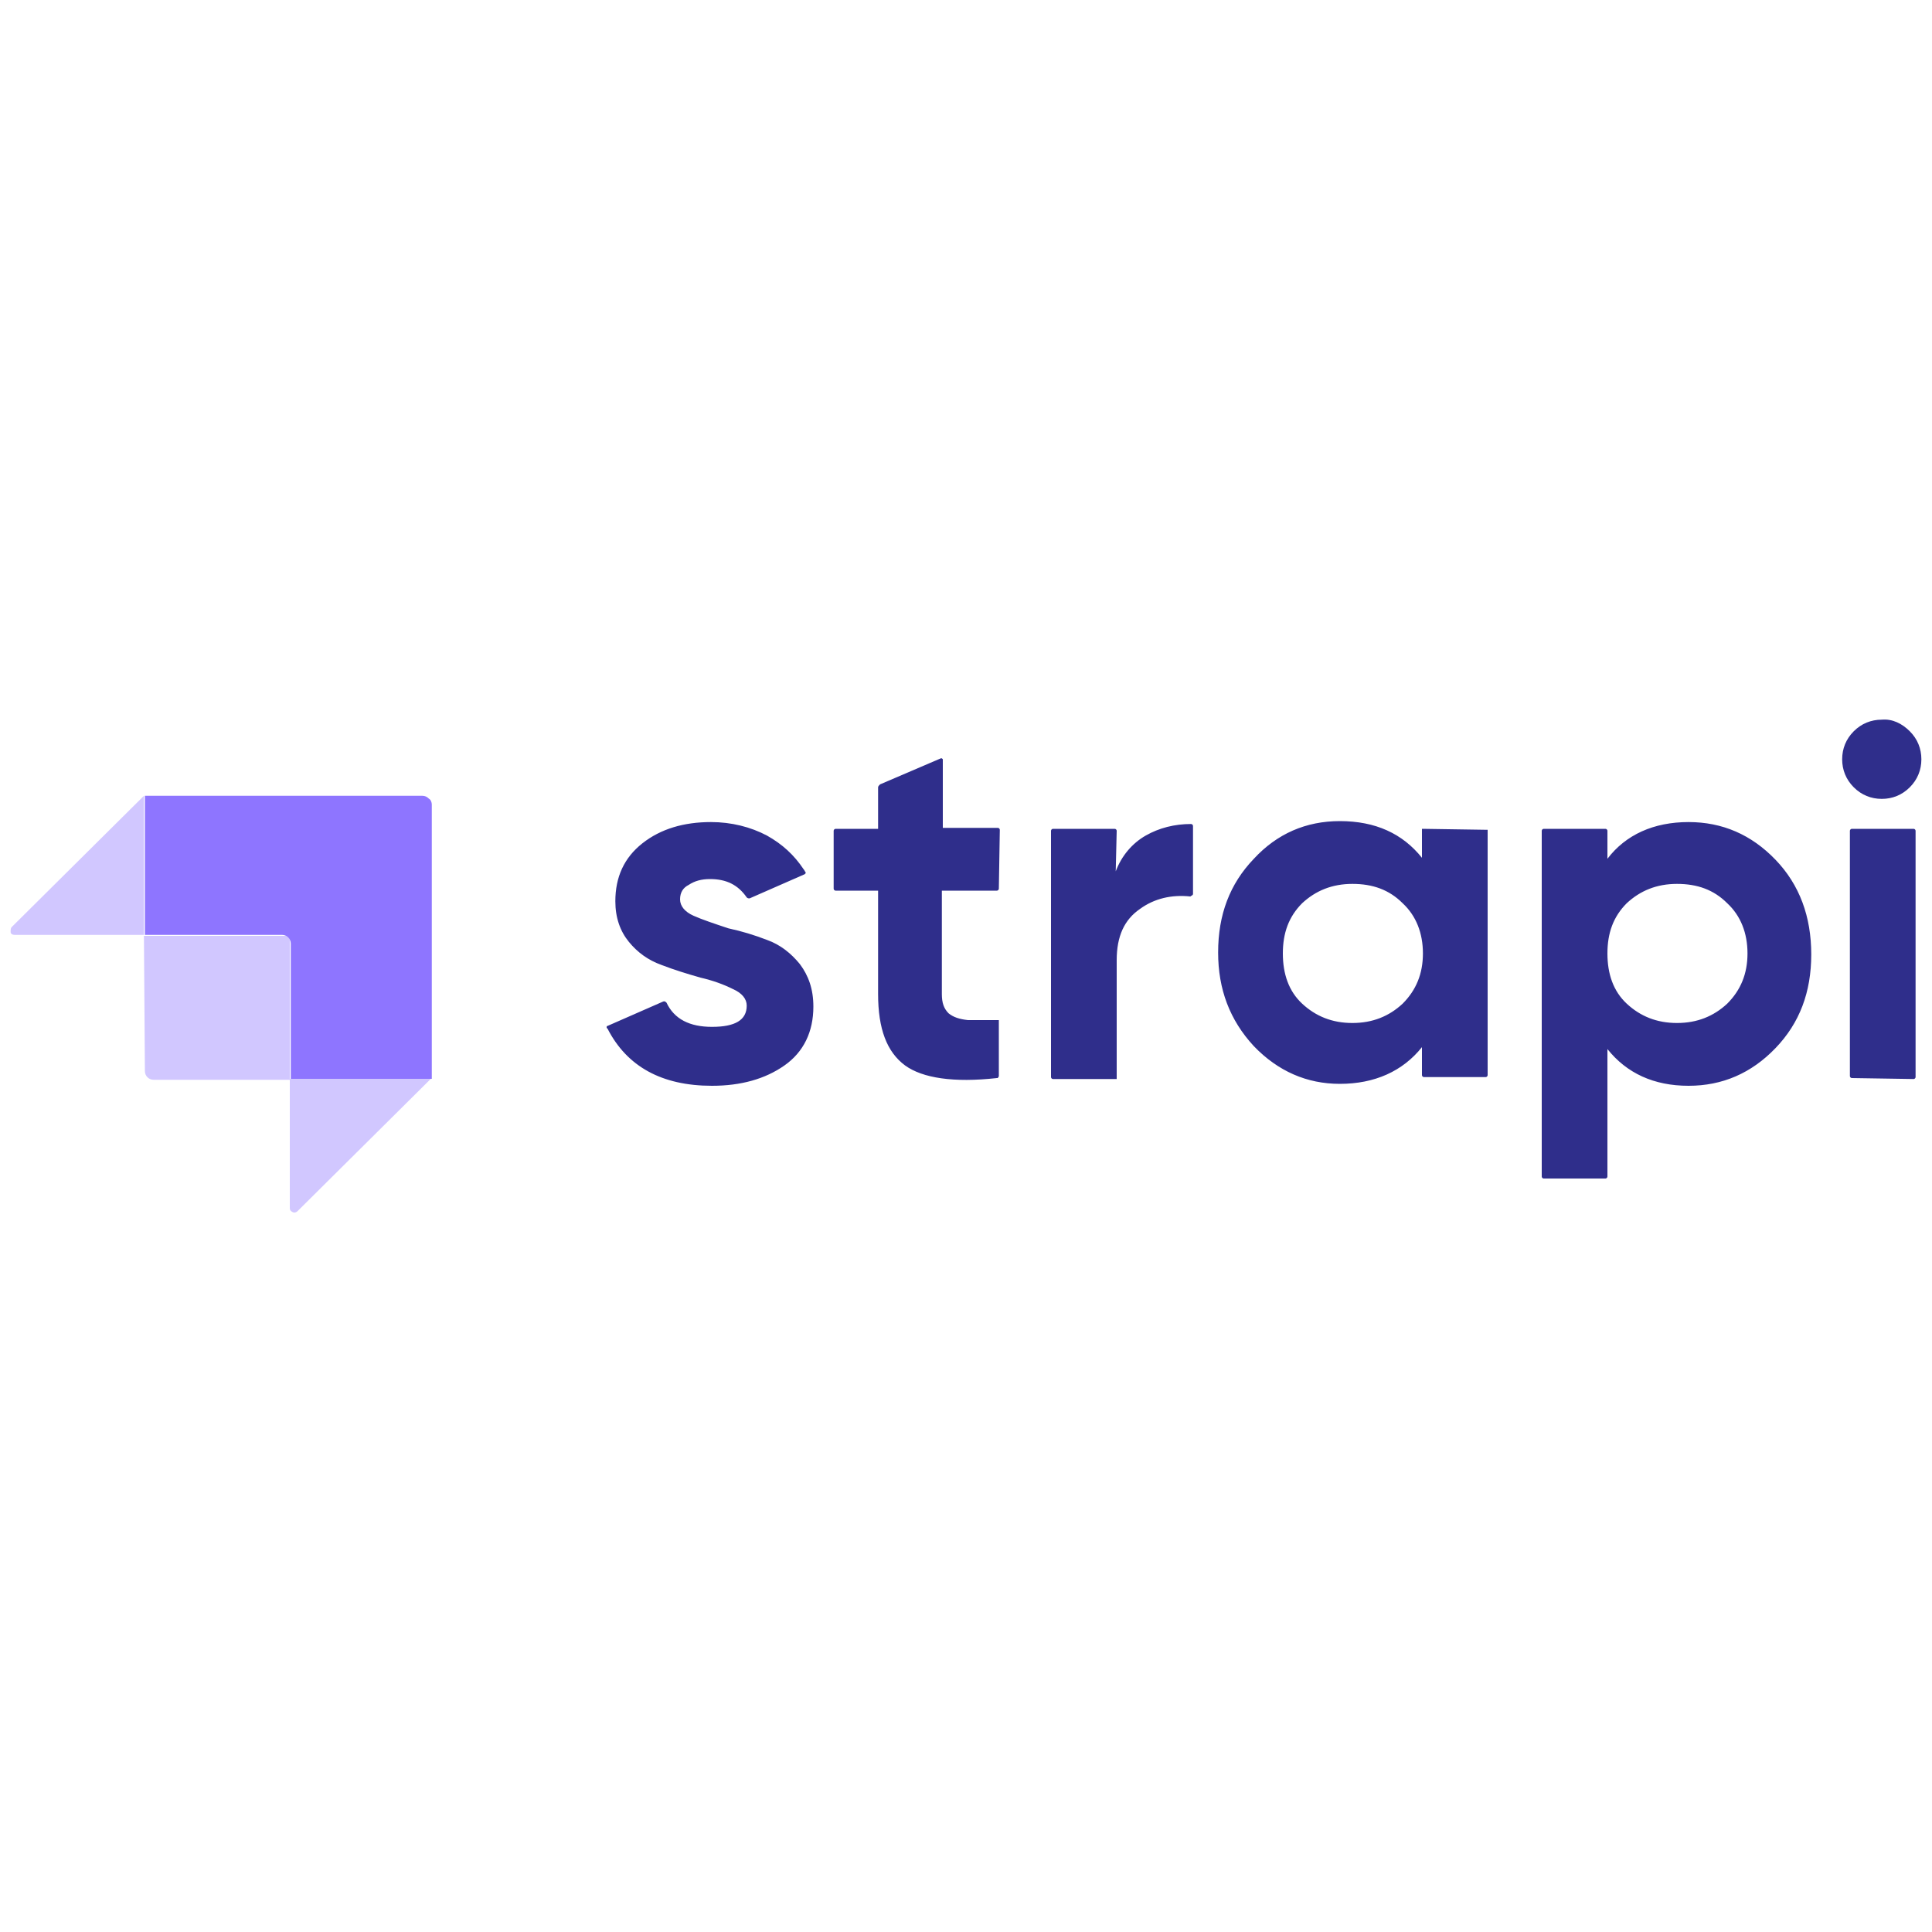 <?xml version="1.0" encoding="utf-8"?>
<!-- Generator: Adobe Illustrator 23.0.5, SVG Export Plug-In . SVG Version: 6.00 Build 0)  -->
<svg version="1.1" id="Layer_1" xmlns="http://www.w3.org/2000/svg" xmlns:xlink="http://www.w3.org/1999/xlink" x="0px" y="0px"
	 viewBox="0 0 200 200" style="enable-background:new 0 0 200 200;" xml:space="preserve">
<style type="text/css">
	.st0{fill-rule:evenodd;clip-rule:evenodd;fill:#8E75FF;}
	.st1{opacity:0.405;fill-rule:evenodd;clip-rule:evenodd;fill:#8E75FF;enable-background:new    ;}
	.st2{fill-rule:evenodd;clip-rule:evenodd;fill:#2F2E8B;}
</style>
<g>
	<g transform="translate(0, 20.379)">
		<path class="st0" d="M43.7,62H15v14.4h14.2c0.5,0,0.9,0.4,0.9,0.9v14h14.6V62.9c0-0.2-0.1-0.5-0.3-0.6C44.2,62.1,44,62,43.7,62z"
			/>
		<path class="st1" d="M14.9,62v14.4H1.5c-0.2,0-0.4-0.1-0.4-0.3s0-0.4,0.1-0.5L14.9,62L14.9,62z M30.8,105
			c-0.1,0.1-0.3,0.2-0.5,0.1c-0.2-0.1-0.3-0.2-0.3-0.4V91.3h14.6L30.8,105L30.8,105L30.8,105z"/>
		<path class="st1" d="M14.9,76.5h14.6c0.3,0,0.5,0.2,0.5,0.5v14.4H15.9c-0.5,0-0.9-0.4-0.9-0.9L14.9,76.5L14.9,76.5L14.9,76.5z"/>
	</g>
	<path class="st2" d="M191.9,81.5c0.8,0.8,1.8,1.2,2.9,1.2c1.1,0,2.1-0.4,2.9-1.2c0.8-0.8,1.2-1.8,1.2-2.9c0-1.1-0.4-2.1-1.2-2.9
		c-0.8-0.8-1.8-1.3-2.9-1.2c-1.1,0-2.1,0.4-2.9,1.2c-0.8,0.8-1.2,1.8-1.2,2.9C190.7,79.7,191.1,80.7,191.9,81.5z M103.4,92
		c0,0.1-0.1,0.2-0.2,0.2h-5.7v10.7c0,0.9,0.2,1.5,0.7,2c0.5,0.4,1.1,0.6,2,0.7c0.8,0,1.8,0,2.9,0l0.2,0c0,0,0.1,0,0.1,0
		c0,0,0,0.1,0,0.1v5.7c0,0.1-0.1,0.1-0.1,0.2l-0.1,0c-4.5,0.5-7.7,0-9.5-1.3c-1.9-1.4-2.8-3.8-2.8-7.4V92.2h-4.4
		c-0.1,0-0.2-0.1-0.2-0.2V86c0-0.1,0.1-0.2,0.2-0.2h4.4v-4.3c0-0.1,0.1-0.2,0.2-0.3l6.3-2.7c0,0,0.1,0,0.1,0c0,0,0.1,0.1,0.1,0.1
		v7.1h5.7c0.1,0,0.2,0.1,0.2,0.2L103.4,92L103.4,92L103.4,92z M115.5,90.2c0.6-1.6,1.7-2.9,3.1-3.7c1.4-0.8,3-1.2,4.7-1.2
		c0.1,0,0.2,0.1,0.2,0.2v7c0,0.1,0,0.1-0.1,0.2c-0.1,0-0.1,0.1-0.2,0.1c-1.9-0.2-3.7,0.2-5.2,1.3c-1.6,1.1-2.4,2.8-2.4,5.3v12.2
		c0,0,0,0.1,0,0.1c0,0-0.1,0-0.1,0H109c-0.1,0-0.2-0.1-0.2-0.2V86c0-0.1,0.1-0.2,0.2-0.2h6.4c0.1,0,0.2,0.1,0.2,0.2L115.5,90.2
		L115.5,90.2L115.5,90.2z M147.3,85.8c0,0-0.1,0-0.1,0c0,0,0,0.1,0,0.1v2.9c-2-2.5-4.8-3.8-8.5-3.8c-3.5,0-6.5,1.3-8.9,3.9
		c-2.5,2.6-3.7,5.8-3.7,9.7c0,3.8,1.2,7,3.7,9.7c2.5,2.6,5.5,3.9,8.9,3.9c3.6,0,6.5-1.3,8.5-3.8v2.9c0,0.1,0.1,0.2,0.2,0.2h6.4
		c0.1,0,0.2-0.1,0.2-0.2V86c0,0,0-0.1,0-0.1c0,0-0.1,0-0.1,0L147.3,85.8L147.3,85.8L147.3,85.8z M134.8,103.9c1.4,1.3,3.1,2,5.2,2
		c2.1,0,3.8-0.7,5.2-2c1.4-1.4,2.1-3.1,2.1-5.2s-0.7-3.9-2.1-5.2c-1.4-1.4-3.1-2-5.2-2c-2.1,0-3.8,0.7-5.2,2c-1.4,1.4-2,3.1-2,5.2
		S133.4,102.6,134.8,103.9L134.8,103.9z M183.8,89c-2.5-2.6-5.5-3.9-9-3.9c-3.6,0-6.5,1.3-8.4,3.8V86c0-0.1-0.1-0.2-0.2-0.2h-6.4
		c-0.1,0-0.2,0.1-0.2,0.2v35.8c0,0.1,0.1,0.2,0.2,0.2h6.4c0.1,0,0.2-0.1,0.2-0.2v-13.2c2,2.5,4.8,3.8,8.4,3.8c3.5,0,6.5-1.3,9-3.9
		c2.5-2.6,3.7-5.8,3.7-9.7C187.5,94.9,186.3,91.6,183.8,89z M168.4,103.9c1.4,1.3,3.1,2,5.2,2c2.1,0,3.8-0.7,5.2-2
		c1.4-1.4,2.1-3.1,2.1-5.2s-0.7-3.9-2.1-5.2c-1.4-1.4-3.1-2-5.2-2c-2.1,0-3.8,0.7-5.2,2c-1.4,1.4-2,3.1-2,5.2S167,102.6,168.4,103.9
		L168.4,103.9z M191.7,111.6c-0.1,0-0.2-0.1-0.2-0.2V86c0-0.1,0.1-0.2,0.2-0.2h6.4c0.1,0,0.2,0.1,0.2,0.2v25.5
		c0,0.1-0.1,0.2-0.2,0.2L191.7,111.6L191.7,111.6L191.7,111.6z M71.8,94.8c-0.9-0.4-1.4-1-1.4-1.7c0-0.7,0.3-1.2,0.9-1.5
		c0.6-0.4,1.3-0.6,2.2-0.6c1.7,0,2.9,0.6,3.8,1.9c0.1,0.1,0.2,0.1,0.3,0.1l5.7-2.5c0,0,0.1-0.1,0.1-0.1c0,0,0-0.1,0-0.1
		c-0.1-0.1-0.1-0.2-0.2-0.3c-1-1.5-2.2-2.6-3.8-3.5c-1.7-0.9-3.7-1.4-5.8-1.4c-2.8,0-5.2,0.7-7.1,2.2c-1.9,1.5-2.8,3.5-2.8,6
		c0,1.7,0.5,3.1,1.4,4.2c0.9,1.1,2,1.9,3.4,2.4c1.3,0.5,2.6,0.9,4,1.3c1.3,0.3,2.4,0.7,3.4,1.2c0.9,0.4,1.4,1,1.4,1.7
		c0,1.5-1.2,2.2-3.6,2.2c-2.3,0-3.9-0.8-4.7-2.5c-0.1-0.1-0.2-0.2-0.4-0.1l-5.7,2.5c0,0-0.1,0-0.1,0.1c0,0,0,0.1,0,0.1l0.1,0.1
		c2,3.9,5.6,5.9,10.8,5.9c3,0,5.5-0.7,7.5-2.1c2-1.4,3-3.5,3-6.1c0-1.8-0.5-3.2-1.4-4.4c-0.9-1.1-2-2-3.4-2.5
		c-1.3-0.5-2.6-0.9-4-1.2C73.9,95.6,72.7,95.2,71.8,94.8L71.8,94.8L71.8,94.8z"/>
</g>
</svg>
